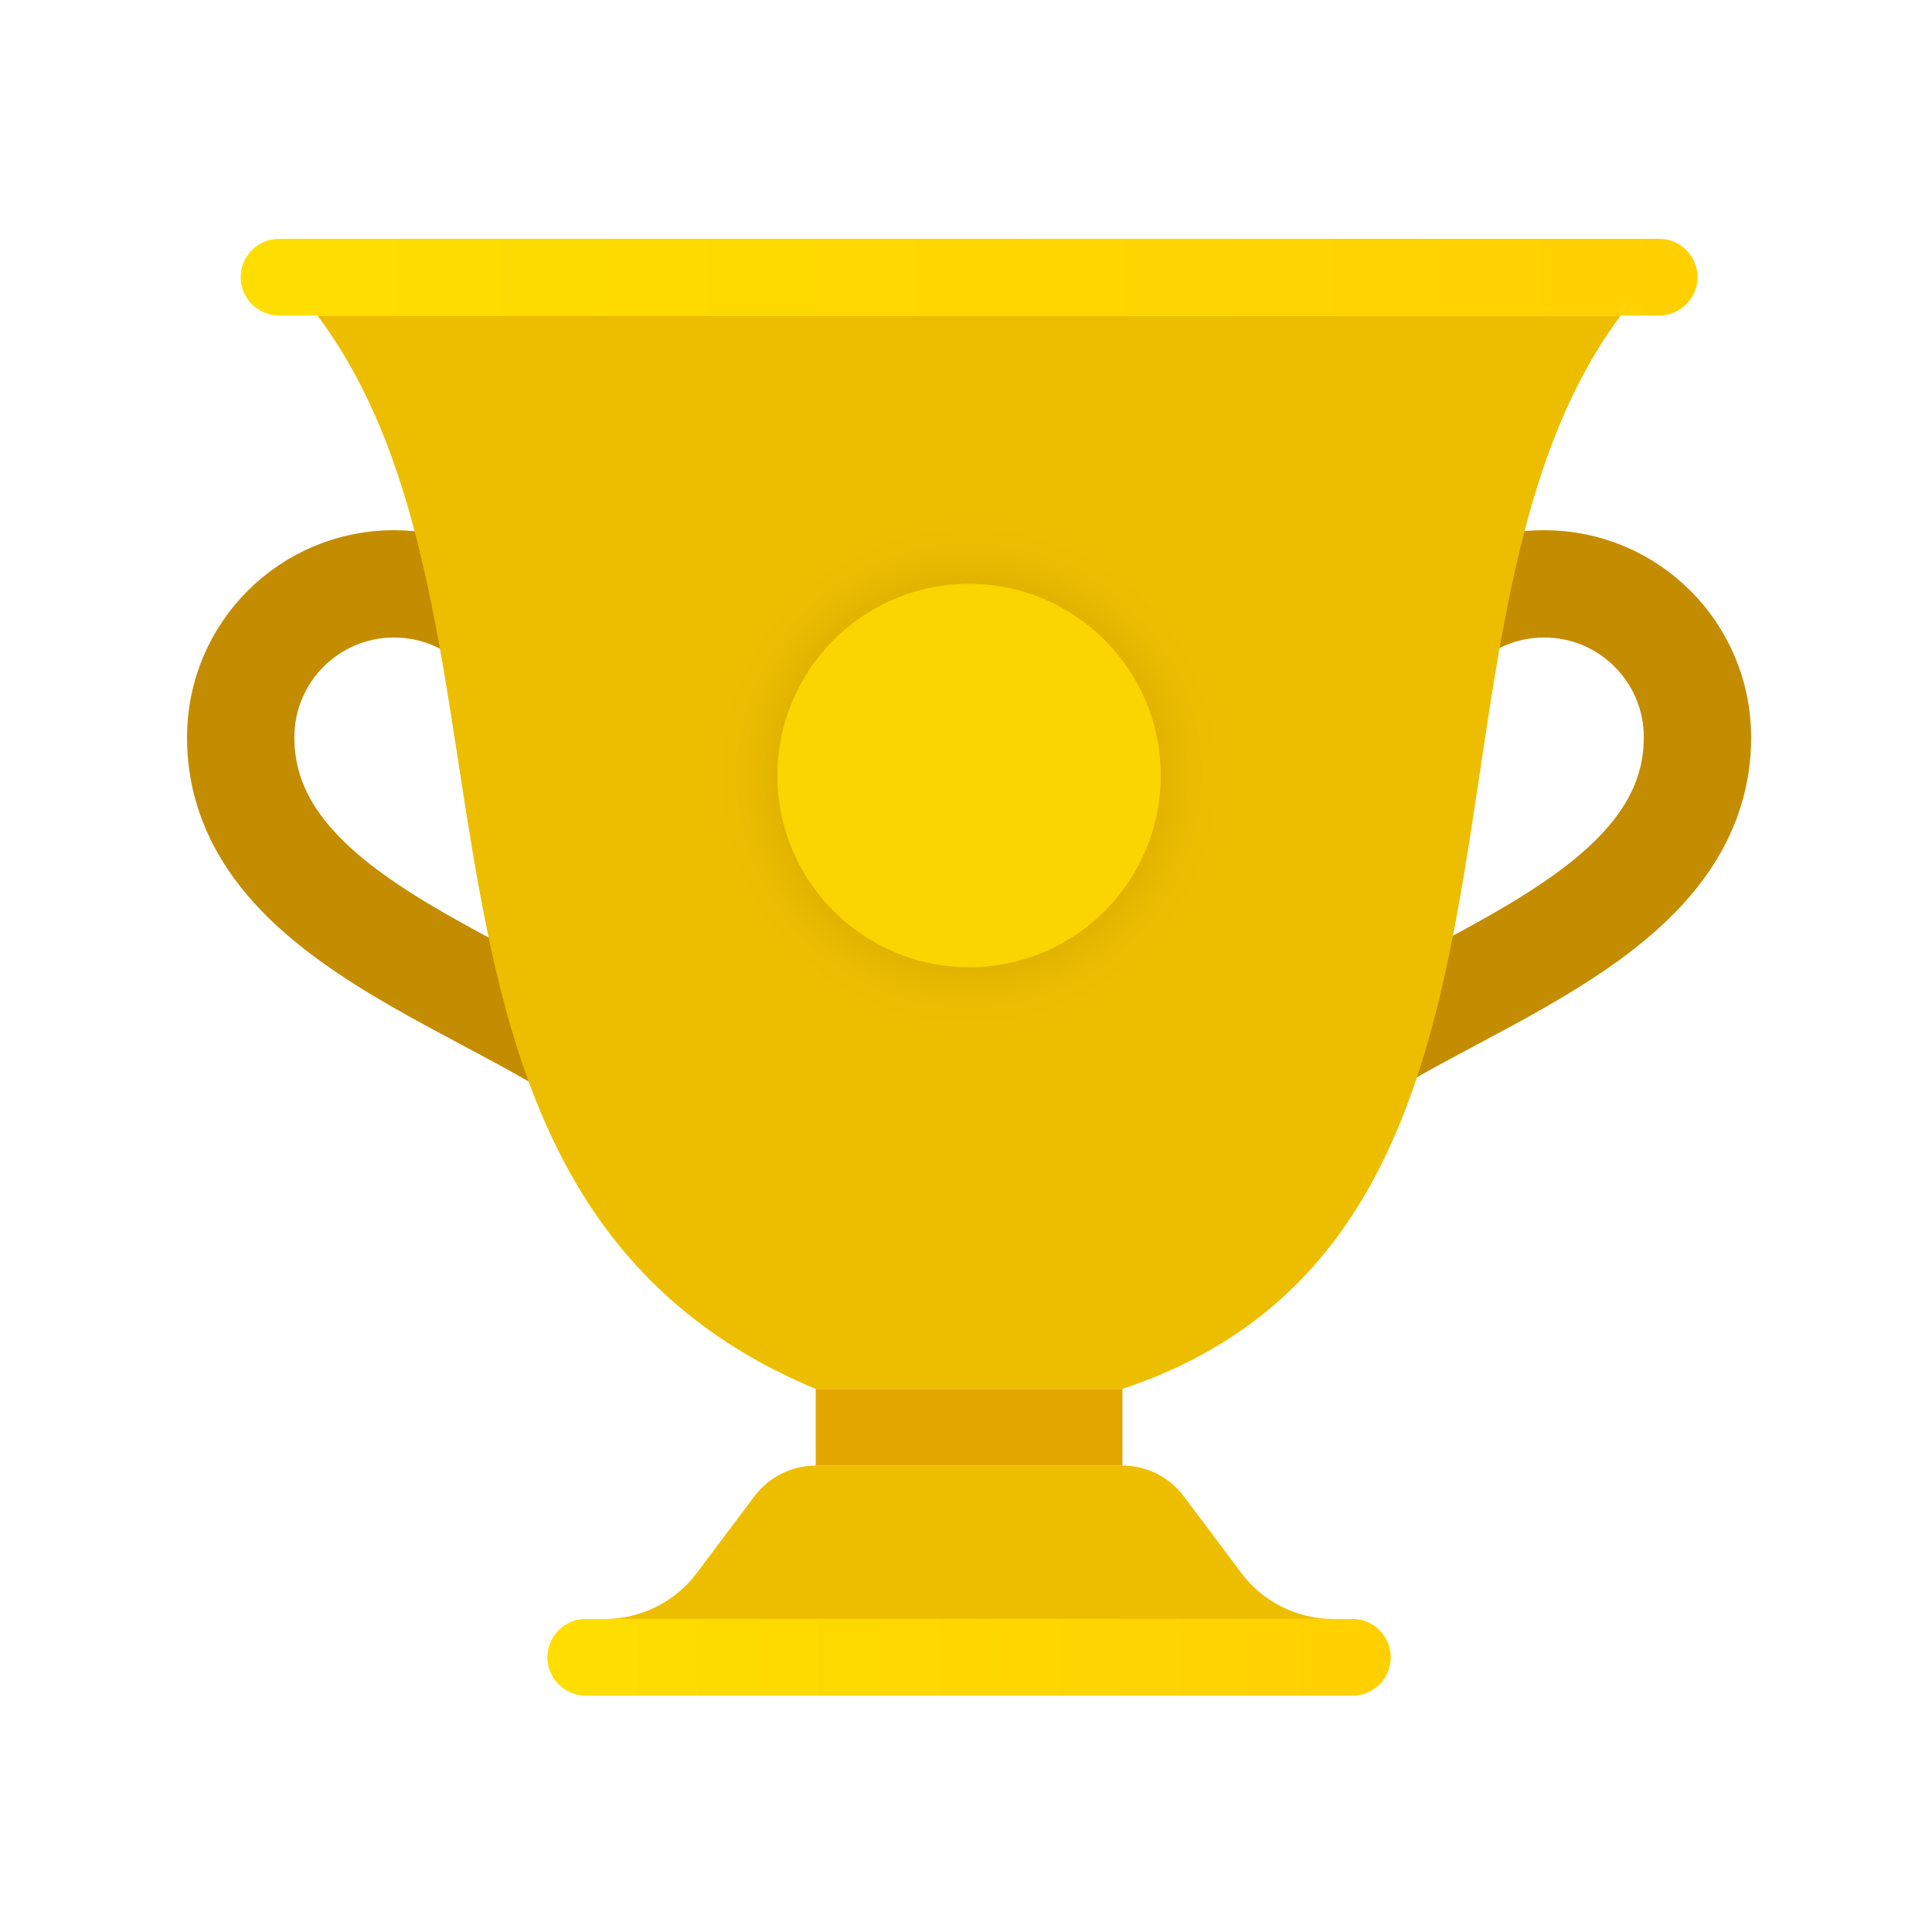 <svg width="36" height="36" viewBox="0 0 36 36" fill="none" xmlns="http://www.w3.org/2000/svg">
<path d="M23.773 20.88C25.395 18.564 31.63 17.614 31.63 13.737C31.63 12.159 30.351 10.879 28.773 10.879C27.195 10.879 25.916 12.159 25.916 13.737" stroke="#C48C00" stroke-width="2" stroke-miterlimit="10" stroke-linecap="round" stroke-linejoin="round"/>
<path d="M12.343 20.88C10.72 18.564 4.485 17.614 4.485 13.737C4.485 12.159 5.764 10.879 7.342 10.879C8.92 10.879 10.2 12.159 10.2 13.737" stroke="#C48C00" stroke-width="2" stroke-miterlimit="10" stroke-linecap="round" stroke-linejoin="round"/>
<path d="M23.129 29.309L22.058 27.881C21.788 27.521 21.365 27.309 20.915 27.309H15.2C14.75 27.309 14.327 27.521 14.057 27.881L12.985 29.309C12.58 29.849 11.945 30.167 11.271 30.167H24.844C24.169 30.167 23.534 29.849 23.129 29.309Z" fill="#EDBE00"/>
<path d="M5.914 5.879C10.2 11.594 6.628 22.309 15.2 25.881H20.915C29.487 23.023 25.915 11.594 30.201 5.879L5.914 5.879Z" fill="#EDBE00"/>
<path d="M25.201 30.167H10.914C10.52 30.167 10.2 30.487 10.2 30.881C10.2 31.275 10.52 31.596 10.914 31.596H25.201C25.595 31.596 25.915 31.275 25.915 30.881C25.915 30.487 25.595 30.167 25.201 30.167Z" fill="url(#paint0_linear)"/>
<path d="M30.916 4.45L5.199 4.45C4.805 4.45 4.485 4.77 4.485 5.165C4.485 5.559 4.805 5.879 5.199 5.879L30.916 5.879C31.31 5.879 31.63 5.559 31.63 5.165C31.63 4.77 31.31 4.45 30.916 4.45Z" fill="url(#paint1_linear)"/>
<path d="M20.915 25.881H15.2V27.309H20.915V25.881Z" fill="#E3A600"/>
<path d="M18.058 19.452C20.819 19.452 23.058 17.213 23.058 14.451C23.058 11.69 20.819 9.451 18.058 9.451C15.296 9.451 13.057 11.69 13.057 14.451C13.057 17.213 15.296 19.452 18.058 19.452Z" fill="url(#paint2_radial)"/>
<path d="M18.058 18.023C20.03 18.023 21.629 16.424 21.629 14.451C21.629 12.479 20.03 10.879 18.058 10.879C16.085 10.879 14.486 12.479 14.486 14.451C14.486 16.424 16.085 18.023 18.058 18.023Z" fill="#FAD500"/>
<defs>
<linearGradient id="paint0_linear" x1="10.2" y1="30.881" x2="25.915" y2="30.881" gradientUnits="userSpaceOnUse">
<stop stop-color="#FEDE00"/>
<stop offset="1" stop-color="#FFD000"/>
</linearGradient>
<linearGradient id="paint1_linear" x1="4.485" y1="5.165" x2="31.63" y2="5.165" gradientUnits="userSpaceOnUse">
<stop stop-color="#FEDE00"/>
<stop offset="1" stop-color="#FFD000"/>
</linearGradient>
<radialGradient id="paint2_radial" cx="0" cy="0" r="1" gradientUnits="userSpaceOnUse" gradientTransform="translate(18.058 14.451) scale(5)">
<stop stop-color="#1C1600"/>
<stop offset="0.07" stop-color="#3B2F00"/>
<stop offset="0.19" stop-color="#6A5500"/>
<stop offset="0.313" stop-color="#927500"/>
<stop offset="0.439" stop-color="#B39000"/>
<stop offset="0.568" stop-color="#CDA400"/>
<stop offset="0.701" stop-color="#DFB300"/>
<stop offset="0.841" stop-color="#EABB00"/>
<stop offset="1" stop-color="#EDBE00"/>
</radialGradient>
</defs>
</svg>
